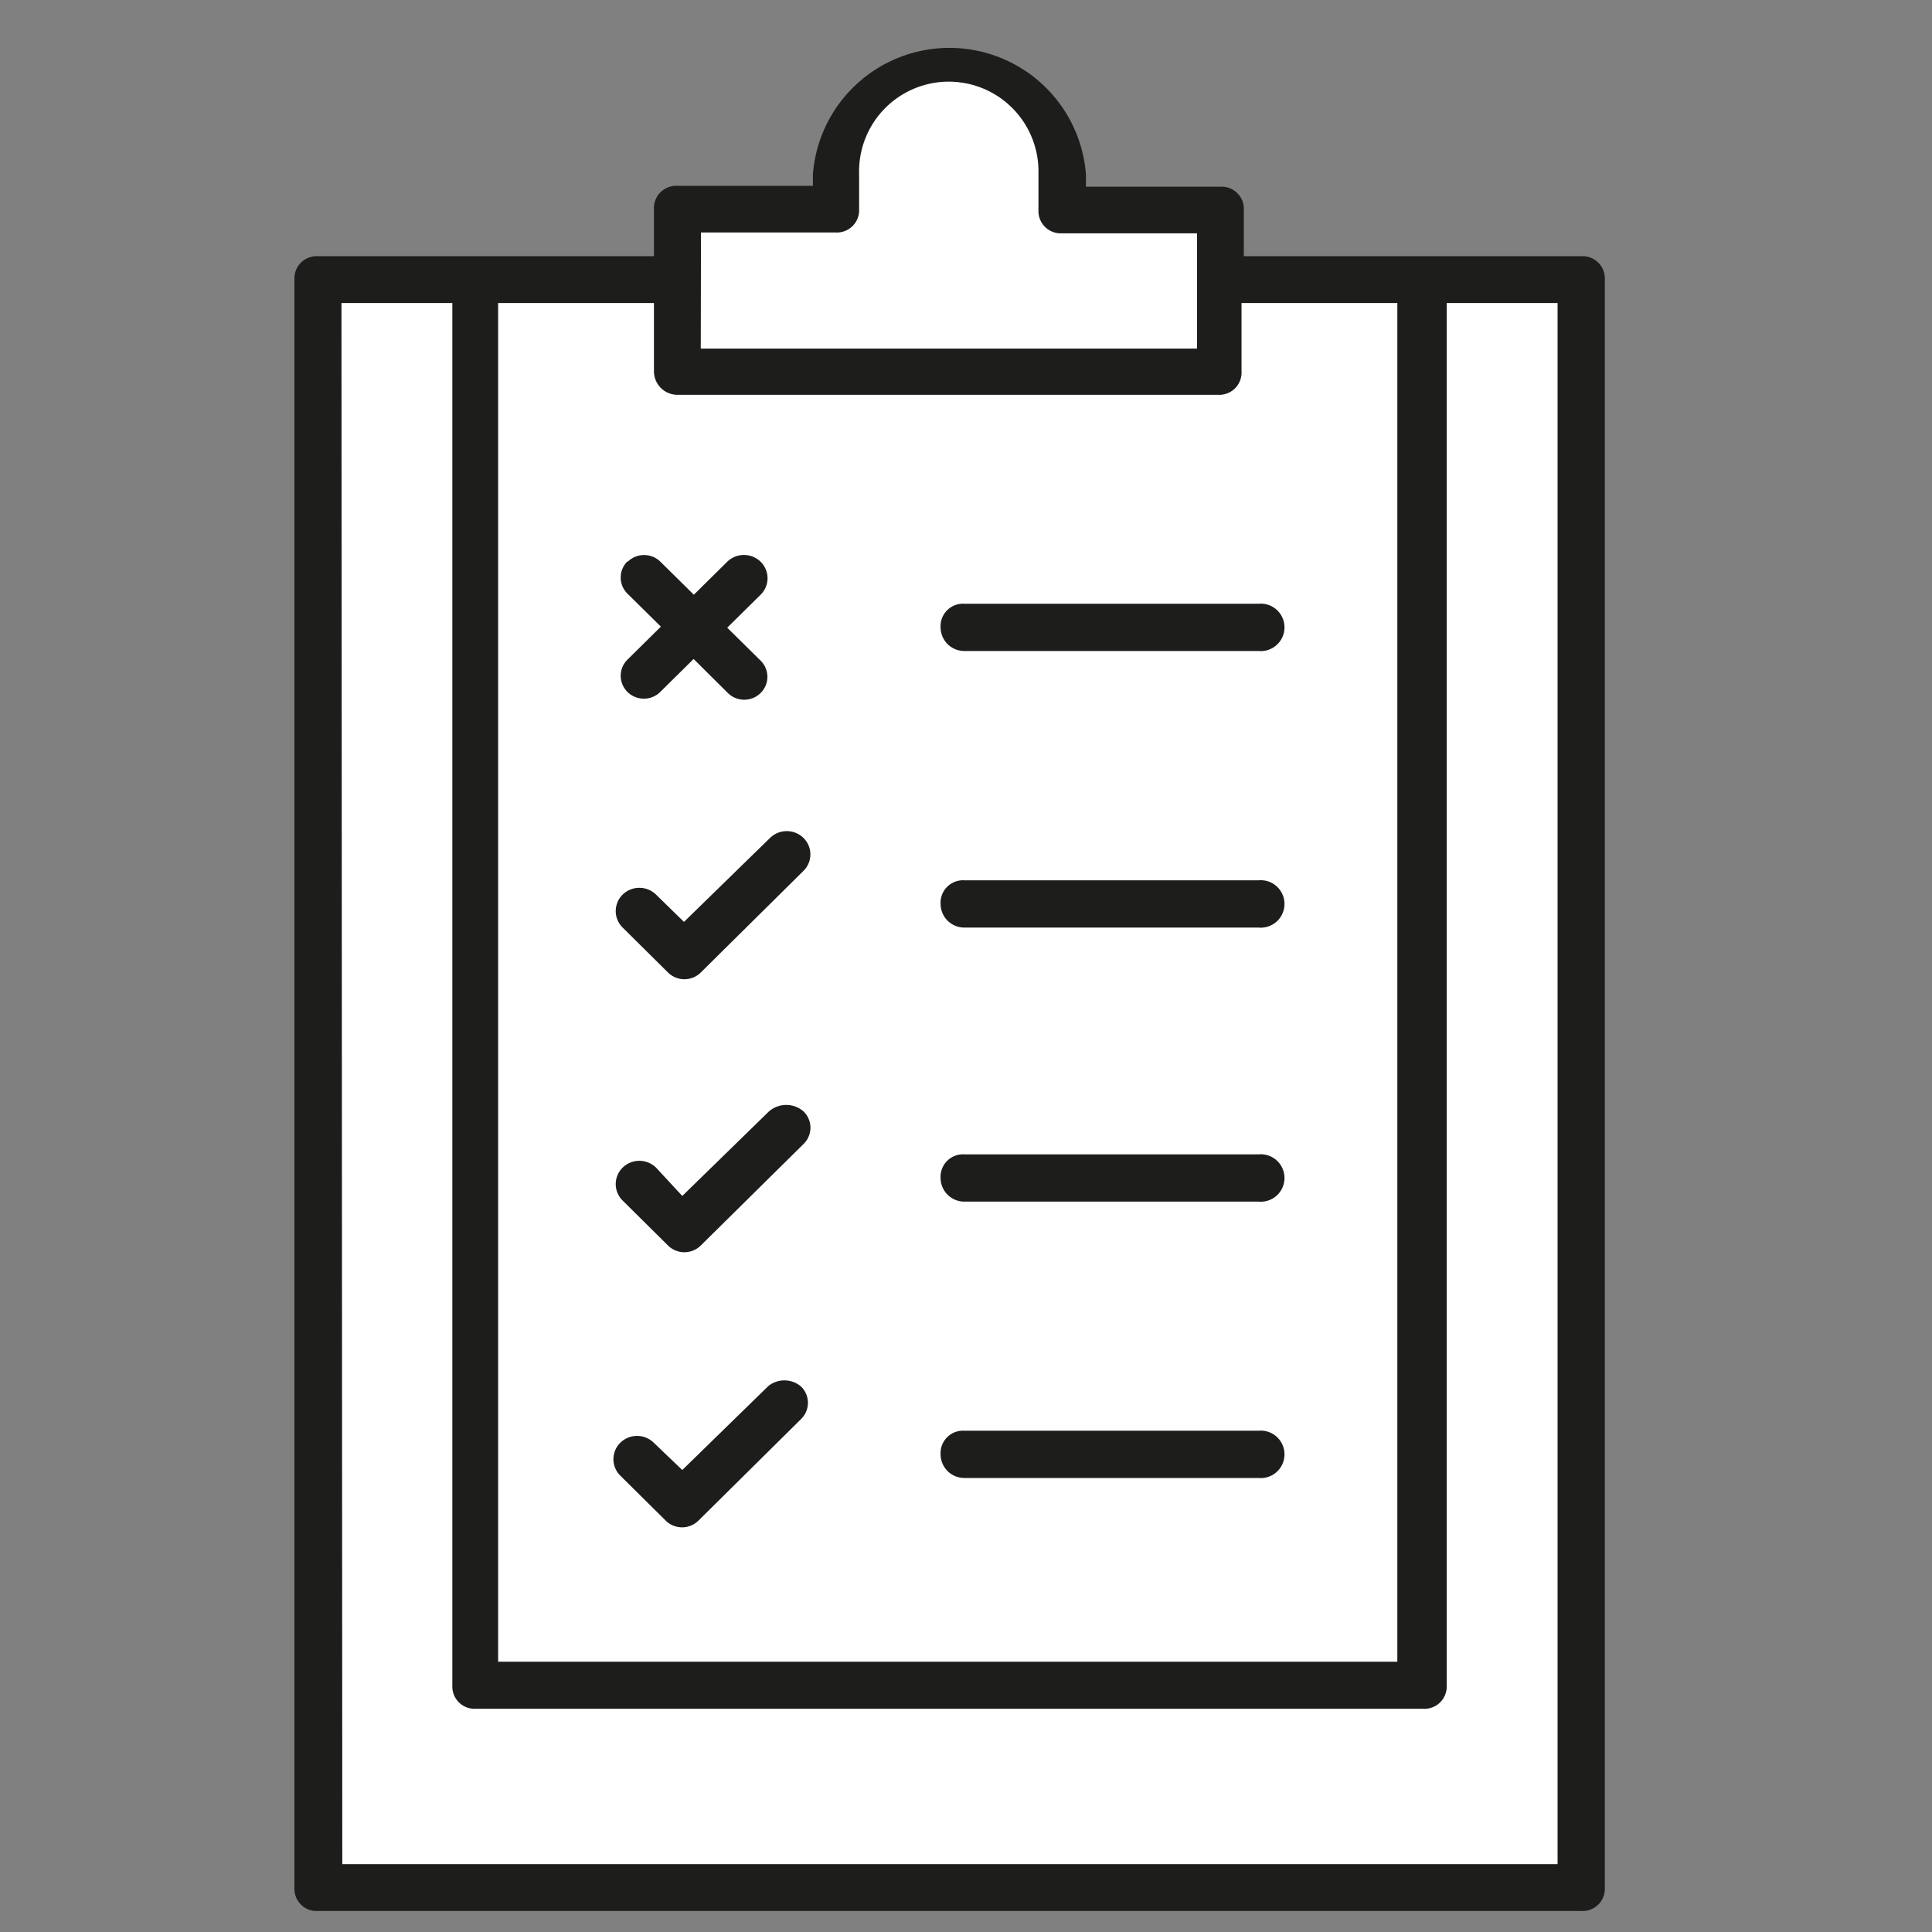 <svg id="Layer_1" data-name="Layer 1" xmlns="http://www.w3.org/2000/svg" viewBox="0 0 92 92"><rect x="0" y="0" width="92" height="92" fill="#808080" stroke="none"/><defs><style>.cls-1{fill:#fff;}.cls-2{fill:#1d1d1b;}</style></defs><title>Reports for white background copy</title><polygon class="cls-1" points="57.66 13.16 57.66 10.85 56 10.74 53.57 10.96 50.13 9.63 50.13 6.98 47.14 4.1 42.71 3.52 40.28 5.2 39.06 10.74 32.51 10.74 32.51 12.96 32.51 13.16 15.24 13.16 15.24 89.68 74.93 89.68 74.93 13.16 57.66 13.16"/><g id="Group_79" data-name="Group 79"><path id="Path_10" data-name="Path 10" class="cls-2" d="M45.93,70.38h14a1.13,1.13,0,1,0,0-2.25h-14a1.07,1.07,0,0,0-1.14,1,1.05,1.05,0,0,0,0,.13A1.13,1.13,0,0,0,45.93,70.38Z"/><path id="Path_11" data-name="Path 11" class="cls-2" d="M45.93,57.22h14a1.13,1.13,0,1,0,0-2.25h-14a1.07,1.07,0,0,0-1.14,1,1.05,1.05,0,0,0,0,.13A1.13,1.13,0,0,0,45.93,57.22Z"/><path id="Path_12" data-name="Path 12" class="cls-2" d="M45.93,44.17h14a1.13,1.13,0,1,0,0-2.25h-14a1.07,1.07,0,0,0-1.14,1,1.05,1.05,0,0,0,0,.13A1.13,1.13,0,0,0,45.93,44.17Z"/><path id="Path_13" data-name="Path 13" class="cls-2" d="M45.93,31h14a1.13,1.13,0,1,0,0-2.25h-14a1.07,1.07,0,0,0-1.14,1,1.05,1.05,0,0,0,0,.13A1.13,1.13,0,0,0,45.93,31Z"/><path id="Path_14" data-name="Path 14" class="cls-2" d="M15.18,91H75.3a1.06,1.06,0,0,0,1.12-1,1,1,0,0,0,0-.11V13.31a1.06,1.06,0,0,0-1-1.11H59.23V10a1.06,1.06,0,0,0-1-1.11H51.71V8.29a6.52,6.52,0,0,0-13,0v.56H32.26a1.06,1.06,0,0,0-1.12,1,1,1,0,0,0,0,.11V12.2h-16a1.06,1.06,0,0,0-1.12,1,1,1,0,0,0,0,.11V89.89A1.06,1.06,0,0,0,15,91ZM33.38,11.07h6.41a1.06,1.06,0,0,0,1.12-1,1,1,0,0,0,0-.11V8.27a4.27,4.27,0,0,1,8.54-.22q0,.11,0,.22V10a1.06,1.06,0,0,0,1,1.11H57v5.49H33.37ZM32.26,18.8H58a1.06,1.06,0,0,0,1.12-1,1,1,0,0,0,0-.11V14.43h7.42v64.7H23.72V14.43h7.42v3.25a1.12,1.12,0,0,0,1.12,1.12Zm-16-4.37h5.28V80.26a1.06,1.06,0,0,0,1,1.11H67.77a1.06,1.06,0,0,0,1.12-1,1,1,0,0,0,0-.11V14.43h5.28V88.77H16.3Z"/><path id="Path_15" data-name="Path 15" class="cls-2" d="M29.88,26.73a1.08,1.08,0,0,0,0,1.54l0,0,1.59,1.57-1.59,1.57a1.08,1.08,0,0,0,0,1.54l0,0a1.11,1.11,0,0,0,1.56,0l0,0,1.59-1.57L34.66,33a1.11,1.11,0,0,0,1.56,0l0,0a1.08,1.08,0,0,0,0-1.54l0,0-1.59-1.57,1.59-1.57a1.1,1.1,0,0,0,0-1.57,1.14,1.14,0,0,0-1.59,0l-1.59,1.57-1.59-1.57a1.11,1.11,0,0,0-1.56,0Z"/><path id="Path_16" data-name="Path 16" class="cls-2" d="M31.24,42.6a1.14,1.14,0,0,0-1.59,0,1.1,1.1,0,0,0,0,1.57l2.16,2.14a1.11,1.11,0,0,0,1.56,0l0,0,4.89-4.84a1.1,1.1,0,0,0,0-1.57,1.14,1.14,0,0,0-1.59,0l-4.1,4Z"/><path id="Path_17" data-name="Path 17" class="cls-2" d="M36.59,52.95l-4.1,4-1.25-1.35a1.14,1.14,0,0,0-1.59,0,1.1,1.1,0,0,0,0,1.57l2.16,2.14a1.11,1.11,0,0,0,1.56,0l0,0,4.9-4.84a1.08,1.08,0,0,0,0-1.54l0,0A1.25,1.25,0,0,0,36.59,52.95Z"/><path id="Path_18" data-name="Path 18" class="cls-2" d="M36.59,66l-4.1,4L31.13,68.7a1.14,1.14,0,0,0-1.59,0,1.1,1.1,0,0,0,0,1.57l2.16,2.14a1.11,1.11,0,0,0,1.56,0l0,0,4.89-4.84a1.08,1.08,0,0,0,0-1.54l0,0A1.22,1.22,0,0,0,36.59,66Z"/></g></svg>